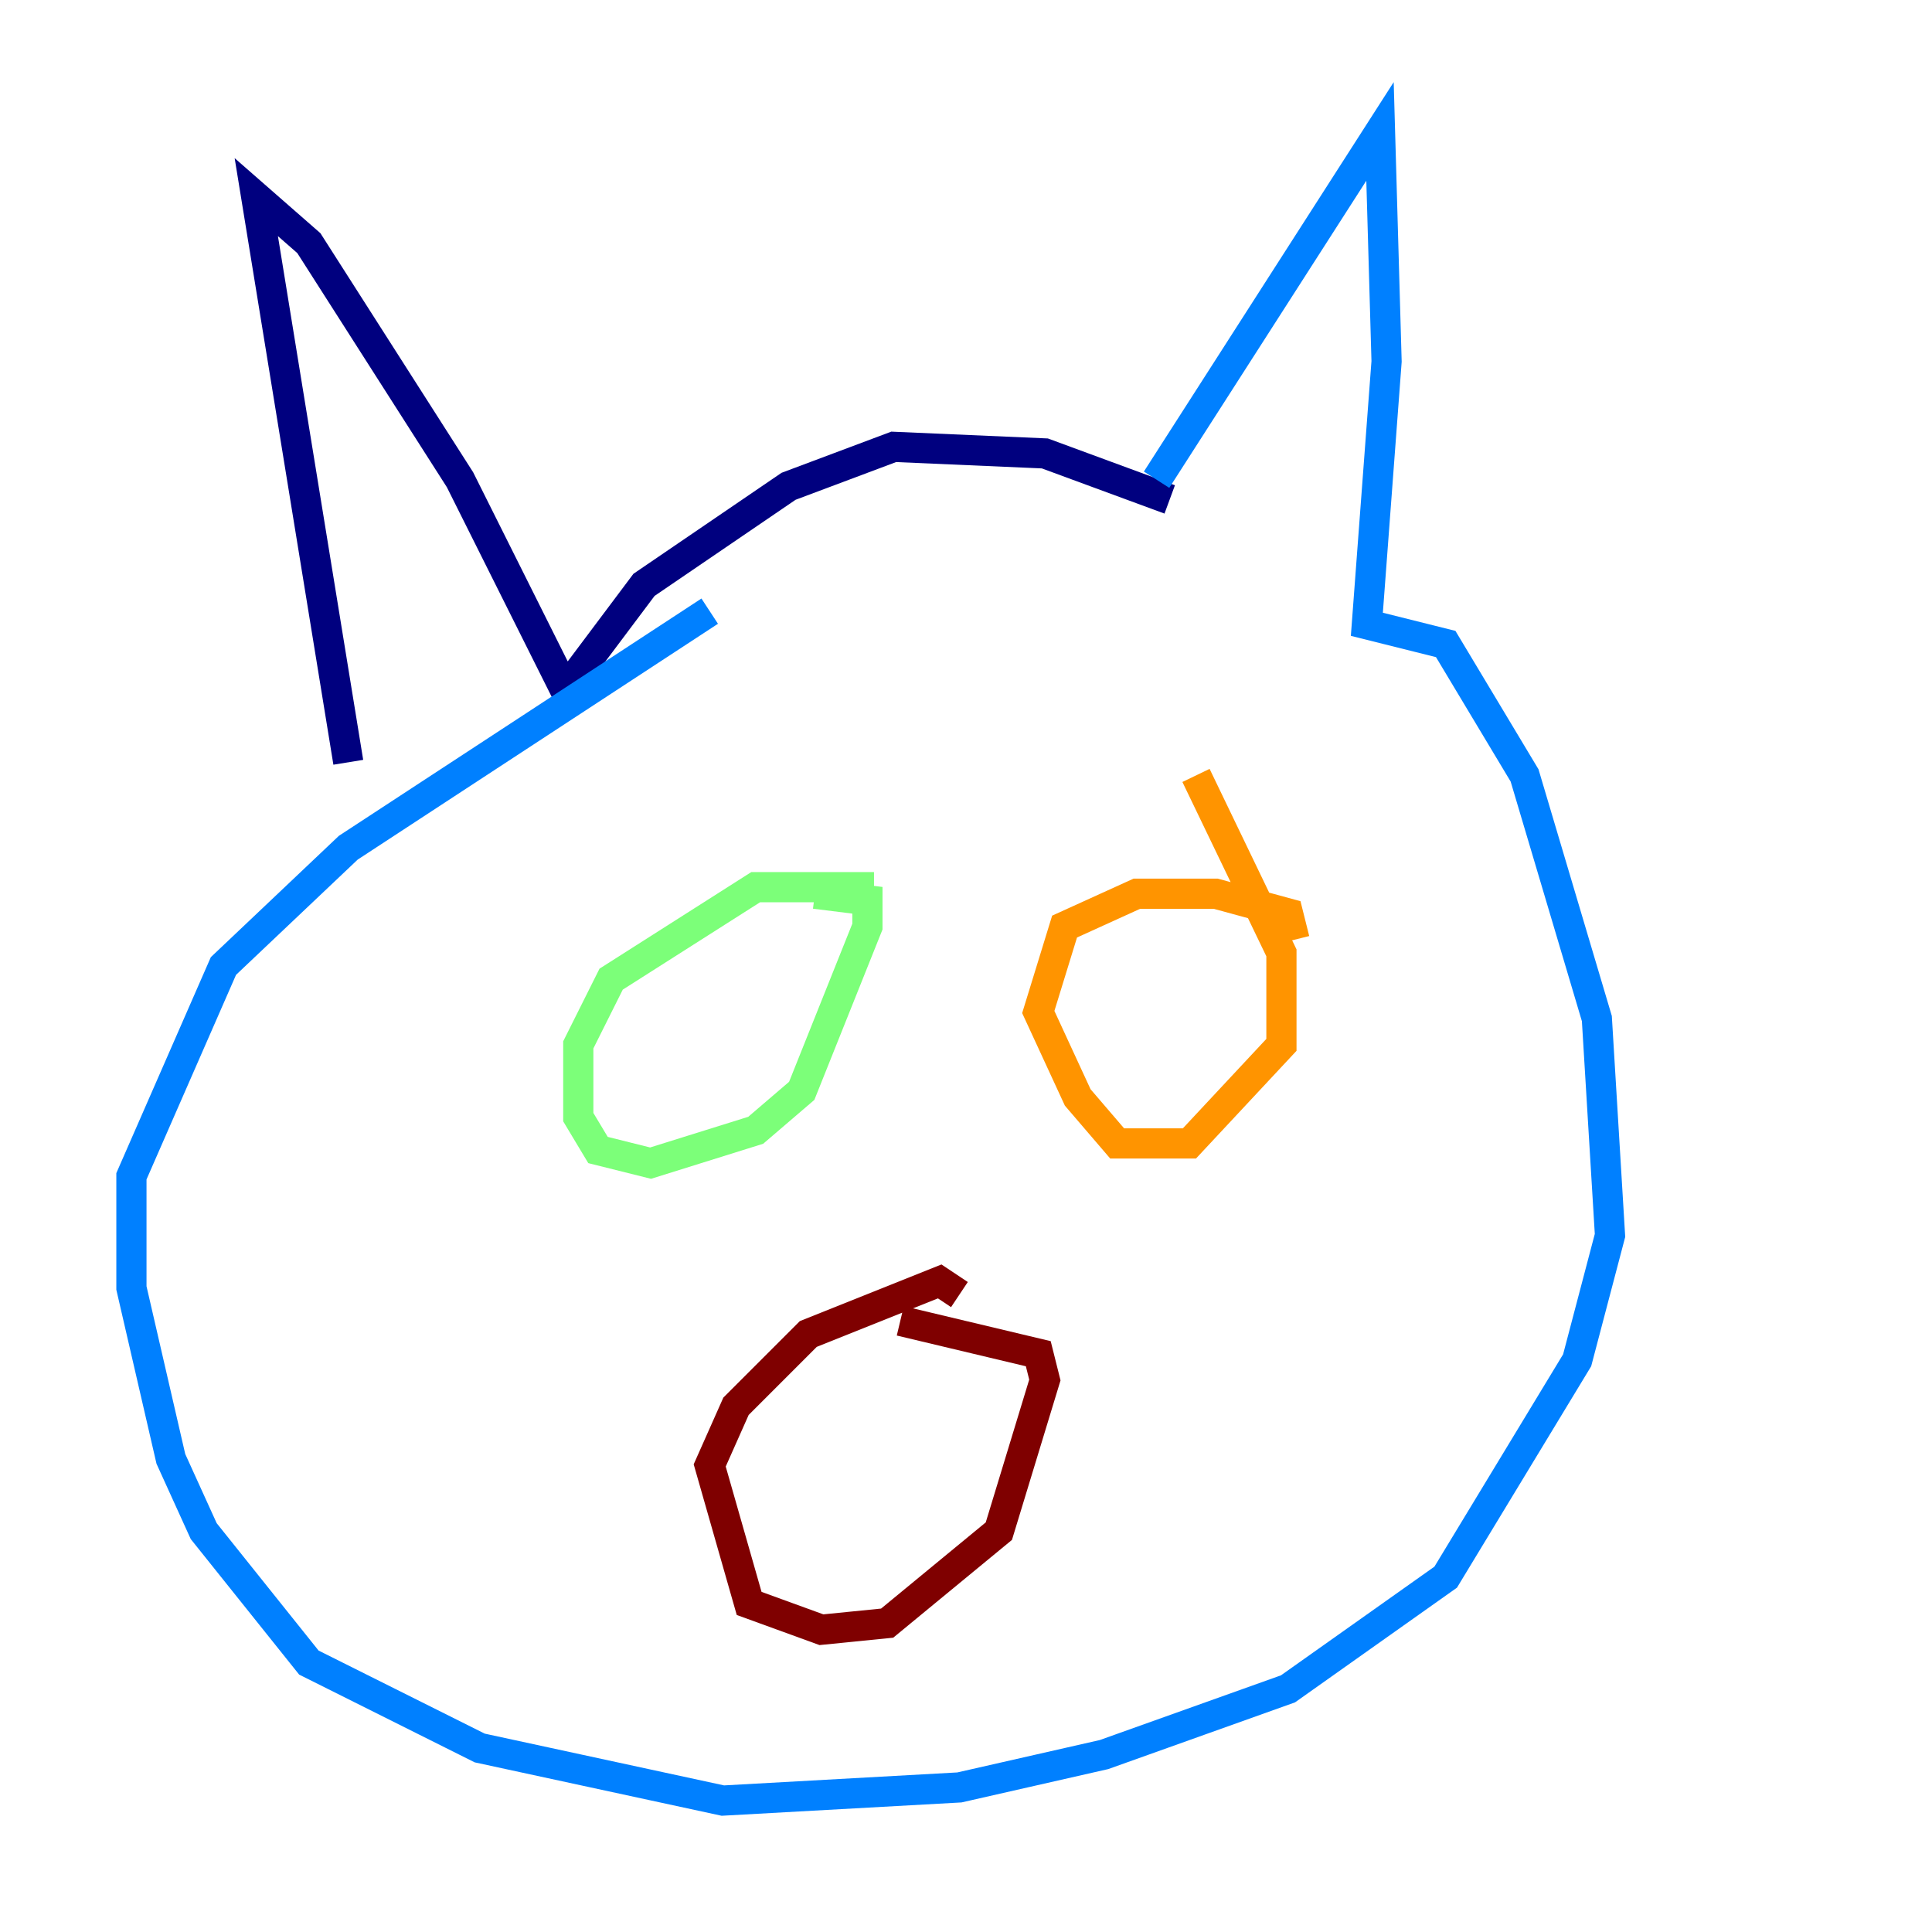<?xml version="1.0" encoding="utf-8" ?>
<svg baseProfile="tiny" height="128" version="1.2" viewBox="0,0,128,128" width="128" xmlns="http://www.w3.org/2000/svg" xmlns:ev="http://www.w3.org/2001/xml-events" xmlns:xlink="http://www.w3.org/1999/xlink"><defs /><polyline fill="none" points="77.497,33.088 69.225,30.041 59.211,29.605 52.245,32.218 42.667,38.748 37.442,45.714 30.476,31.782 20.463,16.109 16.98,13.061 23.075,50.503" stroke="#00007f" stroke-width="2" /><polyline fill="none" points="76.626,31.782 91.429,8.707 91.864,23.946 90.558,41.361 95.782,42.667 101.007,51.374 105.796,67.483 106.667,81.85 104.49,90.122 95.782,104.49 85.333,111.891 73.143,116.245 63.565,118.422 47.891,119.293 31.782,115.809 20.463,110.15 13.497,101.442 11.32,96.653 8.707,85.333 8.707,77.932 14.803,64.0 23.075,56.163 47.02,40.49" stroke="#0080ff" stroke-width="2" /><polyline fill="none" points="57.905,58.776 50.068,58.776 40.49,64.871 38.313,69.225 38.313,74.014 39.619,76.191 43.102,77.061 50.068,74.884 53.116,72.272 57.469,61.388 57.469,59.646 53.986,59.211" stroke="#7cff79" stroke-width="2" /><polyline fill="none" points="85.769,62.258 85.333,60.517 80.544,59.211 75.32,59.211 70.531,61.388 68.789,67.048 71.401,72.707 74.014,75.755 78.803,75.755 84.898,69.225 84.898,63.129 79.238,51.374" stroke="#ff9400" stroke-width="2" /><polyline fill="none" points="63.565,85.769 62.258,84.898 53.551,88.381 48.762,93.17 47.02,97.088 49.633,106.231 54.422,107.973 58.776,107.537 66.177,101.442 69.225,91.429 68.789,89.687 59.646,87.51" stroke="#7f0000" stroke-width="2" /></svg>